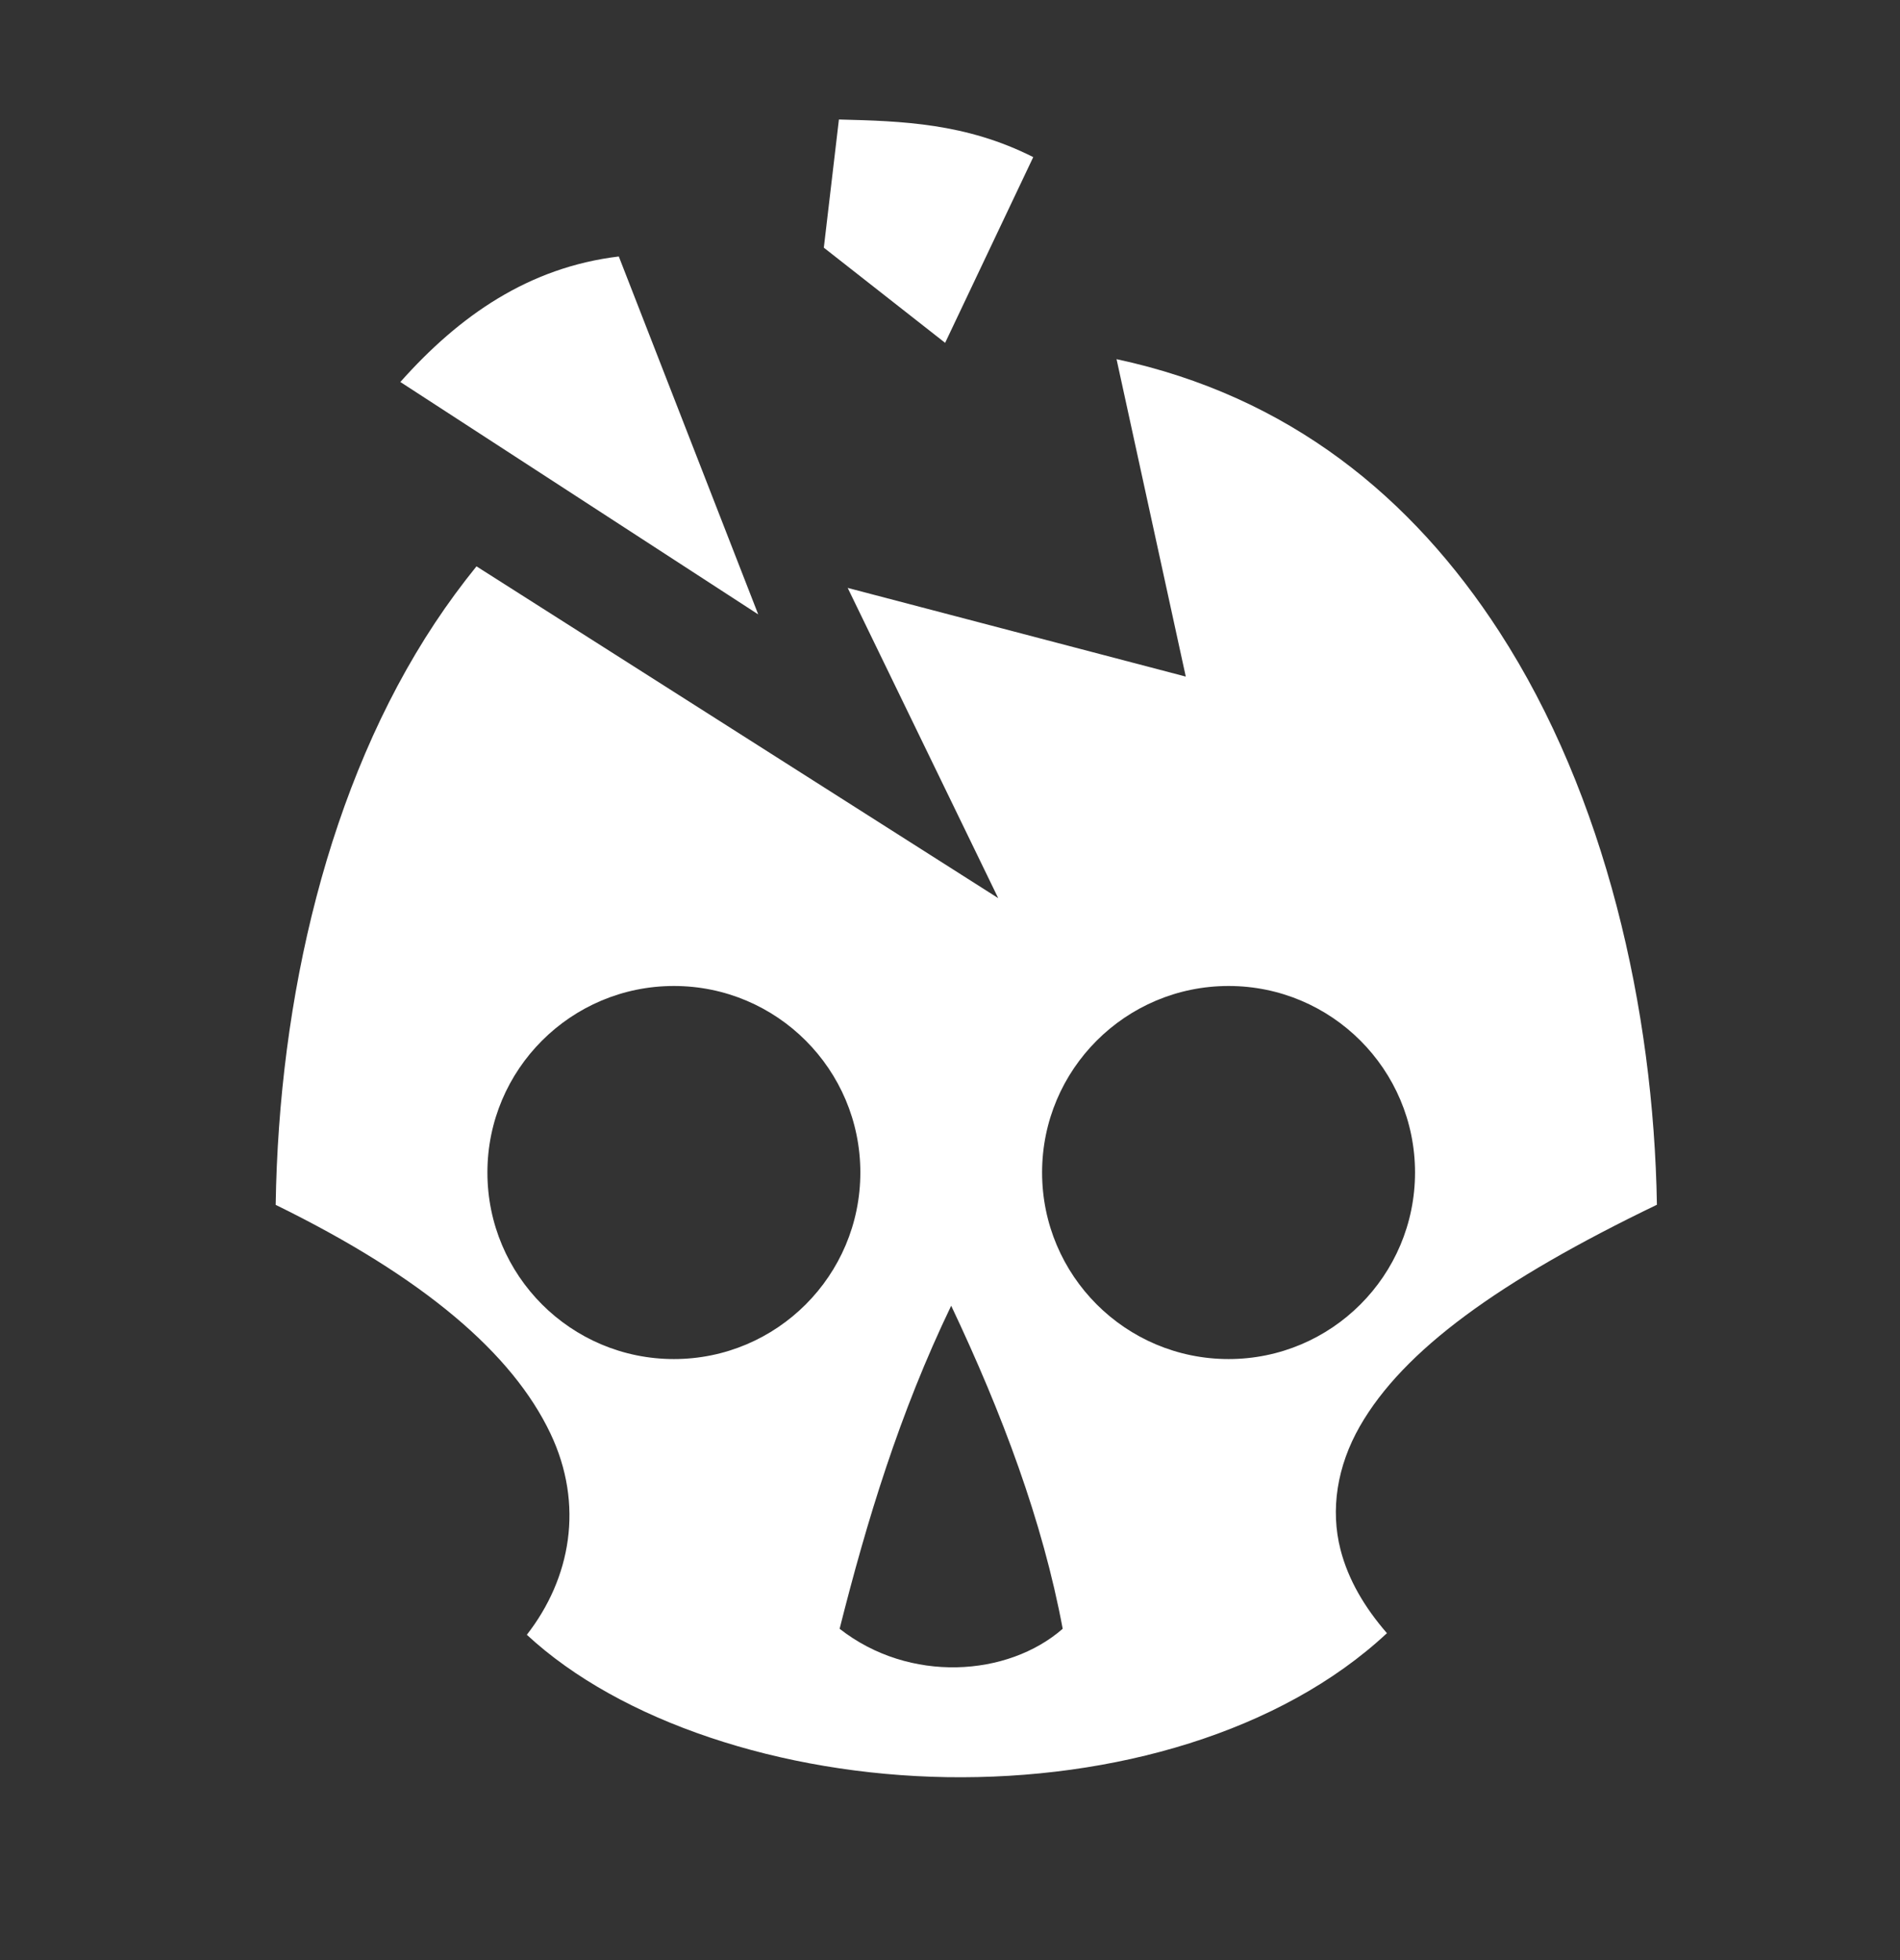 <svg width="32" height="33" viewBox="0 0 32 33" fill="none" xmlns="http://www.w3.org/2000/svg">
<rect x="0" y="0" width="32" height="33" fill="#333333" stroke="none"/>
<path d="M14.129 2.012L13.875 4.17L15.918 5.772L17.402 2.645C16.268 2.073 15.198 2.038 14.129 2.012ZM10.422 4.318C8.906 4.501 7.738 5.312 6.742 6.432H6.744L12.77 10.344L10.422 4.318ZM18.805 6.047L19.971 11.391L14.277 9.898L16.812 15.121L8.025 9.535C7.778 9.84 7.544 10.158 7.324 10.49C5.525 13.207 4.696 16.809 4.643 20.285C7.15 21.512 8.633 22.794 9.27 24.133C9.842 25.336 9.612 26.574 8.873 27.523C10.449 28.985 13.163 29.875 15.945 29.92C18.746 29.965 21.569 29.165 23.359 27.496C22.982 27.062 22.709 26.599 22.578 26.094C22.403 25.416 22.519 24.684 22.902 24.014C23.637 22.73 25.255 21.56 27.906 20.283C27.851 16.992 27.04 13.393 25.25 10.633C23.788 8.377 21.716 6.67 18.805 6.047V6.047ZM11.35 16.6C13.084 16.6 14.49 18.006 14.49 19.74C14.49 21.475 13.084 22.881 11.35 22.881C9.615 22.881 8.209 21.475 8.209 19.74C8.209 18.006 9.615 16.6 11.35 16.6ZM20.692 16.6C22.426 16.6 23.832 18.006 23.832 19.74C23.832 21.475 22.426 22.881 20.692 22.881C18.957 22.881 17.551 21.475 17.551 19.74C17.551 18.006 18.957 16.6 20.692 16.6ZM16.02 21.983C16.878 23.795 17.56 25.609 17.898 27.422C16.975 28.228 15.32 28.345 14.141 27.422C14.598 25.609 15.148 23.795 16.02 21.983Z" fill="white"/>
</svg>
